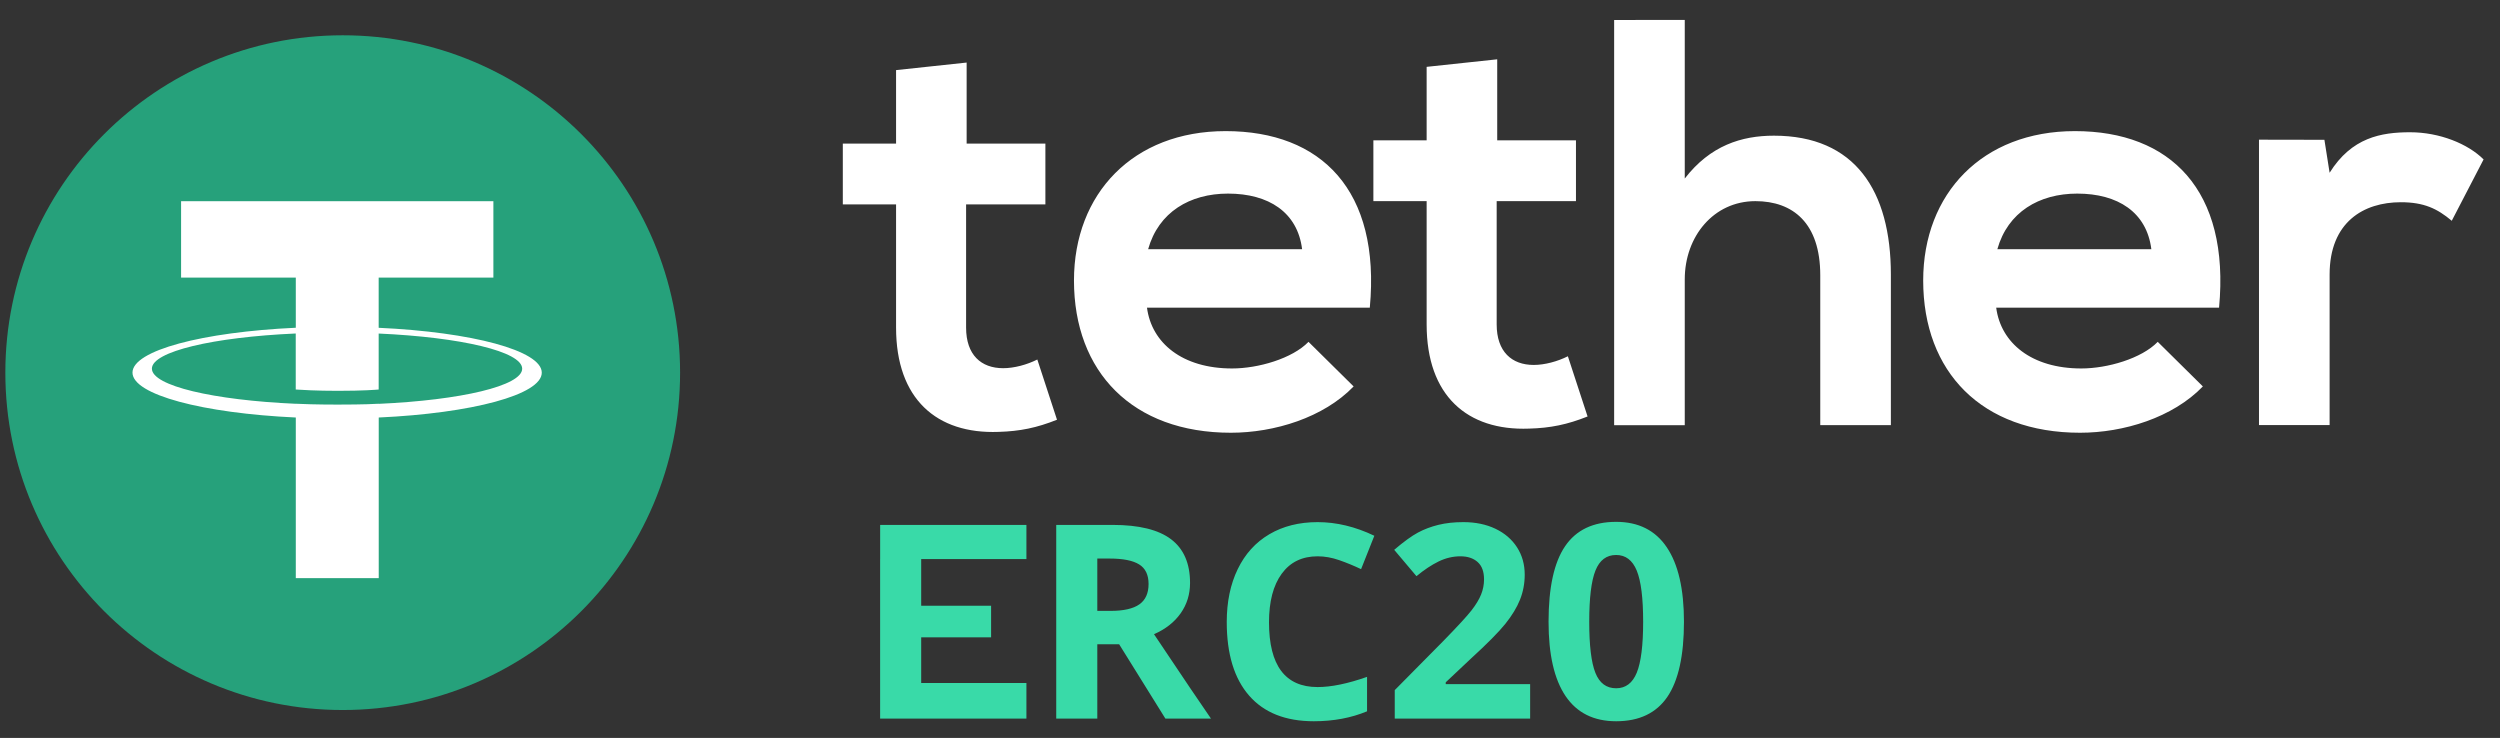<svg width="166" height="49" viewBox="0 0 166 49" fill="none" xmlns="http://www.w3.org/2000/svg">
<rect x="0" y="0" width="166" height="49" fill="#333333" stroke="none"/>
<g clip-path="url(#clip0_529_884)">
<path d="M22.757 47.145C35.128 47.145 45.158 37.116 45.158 24.744C45.158 12.372 35.128 2.343 22.757 2.343C10.385 2.343 0.355 12.372 0.355 24.744C0.355 37.116 10.385 47.145 22.757 47.145Z" fill="#26A17B"/>
<path d="M25.144 26.811V26.808C24.989 26.819 24.19 26.865 22.41 26.865C20.988 26.865 19.99 26.826 19.637 26.808V26.811C14.167 26.57 10.086 25.619 10.086 24.478C10.086 23.34 14.17 22.385 19.637 22.144V25.864C19.994 25.889 21.02 25.951 22.436 25.951C24.136 25.951 24.985 25.878 25.144 25.864V22.147C30.604 22.392 34.673 23.343 34.673 24.481C34.673 25.619 30.6 26.57 25.144 26.815V26.811ZM25.144 21.762V18.434H32.761V13.36H12.024V18.434H19.641V21.762C13.45 22.047 8.797 23.271 8.797 24.74C8.797 26.21 13.454 27.434 19.641 27.723V38.39H25.148V27.723C31.328 27.438 35.974 26.213 35.974 24.744C35.974 23.278 31.328 22.05 25.148 21.766" fill="white"/>
<path d="M64.185 4.154V9.535H69.414V13.572H64.149V21.758C64.149 23.566 65.147 24.448 66.609 24.448C67.34 24.448 68.186 24.218 68.878 23.872L70.185 27.87C68.842 28.406 67.725 28.637 66.303 28.677C62.19 28.831 59.499 26.487 59.499 21.758V13.572H55.963V9.535H59.499V4.655L64.185 4.154ZM154.341 9.283L154.686 11.472C156.148 9.128 158.108 8.782 160.031 8.782C161.989 8.782 163.873 9.549 164.91 10.586L162.797 14.66C161.835 13.853 160.953 13.428 159.414 13.428C156.956 13.428 154.686 14.735 154.686 18.232V28.226H149.997V9.275L154.341 9.283ZM142.849 16.547C142.542 14.087 140.619 12.855 137.929 12.855C135.393 12.855 133.315 14.087 132.624 16.547H142.849ZM132.548 20.429C132.854 22.774 134.893 24.466 138.199 24.466C139.927 24.466 142.196 23.811 143.274 22.698L146.27 25.659C144.271 27.733 141.004 28.734 138.12 28.734C131.586 28.734 127.7 24.697 127.7 18.625C127.7 12.859 131.622 8.706 137.774 8.706C144.116 8.706 148.077 12.628 147.346 20.429H132.548ZM111.868 1.323V11.854C113.561 9.664 115.636 9.009 117.789 9.009C123.17 9.009 125.554 12.661 125.554 18.236V28.23H120.865V18.276C120.865 14.815 119.057 13.356 116.558 13.356C113.788 13.356 111.868 15.7 111.868 18.546V28.233H107.179V1.327L111.868 1.323ZM99.415 3.938V9.319H104.644V13.356H99.379V21.542C99.379 23.35 100.38 24.232 101.838 24.232C102.569 24.232 103.416 24.002 104.107 23.656L105.415 27.654C104.071 28.19 102.955 28.421 101.532 28.46C97.419 28.615 94.729 26.267 94.729 21.542V13.356H91.192V9.319H94.729V4.439L99.415 3.938ZM86.46 16.547C86.154 14.087 84.231 12.855 81.54 12.855C79.005 12.855 76.927 14.087 76.236 16.547H86.46ZM76.16 20.429C76.466 22.774 78.504 24.466 81.811 24.466C83.539 24.466 85.808 23.811 86.885 22.698L89.881 25.659C87.883 27.733 84.616 28.734 81.731 28.734C75.195 28.734 71.312 24.697 71.312 18.625C71.312 12.859 75.234 8.706 81.382 8.706C87.724 8.706 91.682 12.628 90.955 20.429H76.16Z" fill="white"/>
<path fill-rule="evenodd" clip-rule="evenodd" d="M68.154 45.351V47.715H58.44V37.123H58.442V34.854H68.154V37.123H61.167V40.222H65.809V42.32H61.167V45.351H68.154ZM72.861 42.78V47.715H70.134V34.854H73.881C75.629 34.854 76.922 35.172 77.761 35.808C78.6 36.445 79.019 37.411 79.019 38.707C79.019 39.464 78.811 40.136 78.394 40.726C77.978 41.315 77.388 41.777 76.626 42.111C78.561 45.003 79.822 46.871 80.409 47.715H77.382L74.312 42.78H72.861ZM72.861 40.563H73.74C74.603 40.563 75.239 40.419 75.65 40.132C76.06 39.845 76.265 39.393 76.265 38.777C76.265 38.167 76.056 37.733 75.636 37.475C75.217 37.217 74.567 37.088 73.688 37.088H72.861V40.563ZM90.772 47.231C89.716 47.671 88.537 47.891 87.235 47.891C85.365 47.891 83.933 47.324 82.942 46.189C81.951 45.054 81.456 43.425 81.456 41.302C81.456 39.965 81.699 38.794 82.186 37.788C82.673 36.782 83.372 36.011 84.284 35.474C85.196 34.937 86.265 34.669 87.49 34.669C88.74 34.669 89.995 34.971 91.256 35.575L90.376 37.792C89.895 37.563 89.411 37.364 88.924 37.194C88.438 37.024 87.96 36.939 87.49 36.939C86.464 36.939 85.669 37.324 85.106 38.096C84.543 38.867 84.262 39.941 84.262 41.32C84.262 44.188 85.338 45.621 87.49 45.621C88.394 45.621 89.487 45.396 90.772 44.944V47.231ZM101.601 45.428V47.715H92.611V45.824L95.839 42.56C96.795 41.581 97.419 40.902 97.713 40.523C98.006 40.145 98.217 39.795 98.346 39.472C98.475 39.15 98.54 38.816 98.54 38.469C98.54 37.953 98.398 37.569 98.113 37.317C97.829 37.065 97.449 36.939 96.974 36.939C96.475 36.939 95.992 37.053 95.522 37.282C95.053 37.511 94.564 37.836 94.053 38.258L92.575 36.508C93.209 35.968 93.734 35.587 94.15 35.364C94.566 35.141 95.021 34.97 95.513 34.849C96.006 34.729 96.558 34.669 97.168 34.669C97.971 34.669 98.68 34.816 99.296 35.109C99.912 35.402 100.39 35.813 100.73 36.341C101.07 36.868 101.241 37.472 101.241 38.153C101.241 38.745 101.136 39.301 100.928 39.82C100.72 40.339 100.397 40.871 99.96 41.416C99.524 41.962 98.754 42.739 97.651 43.748L95.997 45.305V45.428H101.601ZM110.711 46.273C109.975 47.352 108.841 47.891 107.311 47.891C105.827 47.891 104.708 47.334 103.954 46.22C103.201 45.105 102.824 43.46 102.824 41.285C102.824 39.015 103.19 37.342 103.924 36.266C104.657 35.19 105.786 34.651 107.311 34.651C108.794 34.651 109.916 35.214 110.675 36.341C111.435 37.467 111.815 39.114 111.815 41.285C111.815 43.531 111.447 45.193 110.711 46.273ZM105.934 44.676C106.206 45.359 106.665 45.701 107.311 45.701C107.944 45.701 108.401 45.355 108.683 44.663C108.964 43.971 109.105 42.845 109.105 41.285C109.105 39.707 108.963 38.574 108.678 37.884C108.394 37.195 107.938 36.851 107.311 36.851C106.671 36.851 106.214 37.195 105.938 37.884C105.662 38.574 105.525 39.707 105.525 41.285C105.525 42.862 105.661 43.993 105.934 44.676Z" fill="#39DAA8"/>
</g>
<defs>
<clipPath id="clip0_529_884">
<rect width="165.497" height="47.663" fill="white" transform="translate(0.355 0.769)"/>
</clipPath>
</defs>
</svg>
